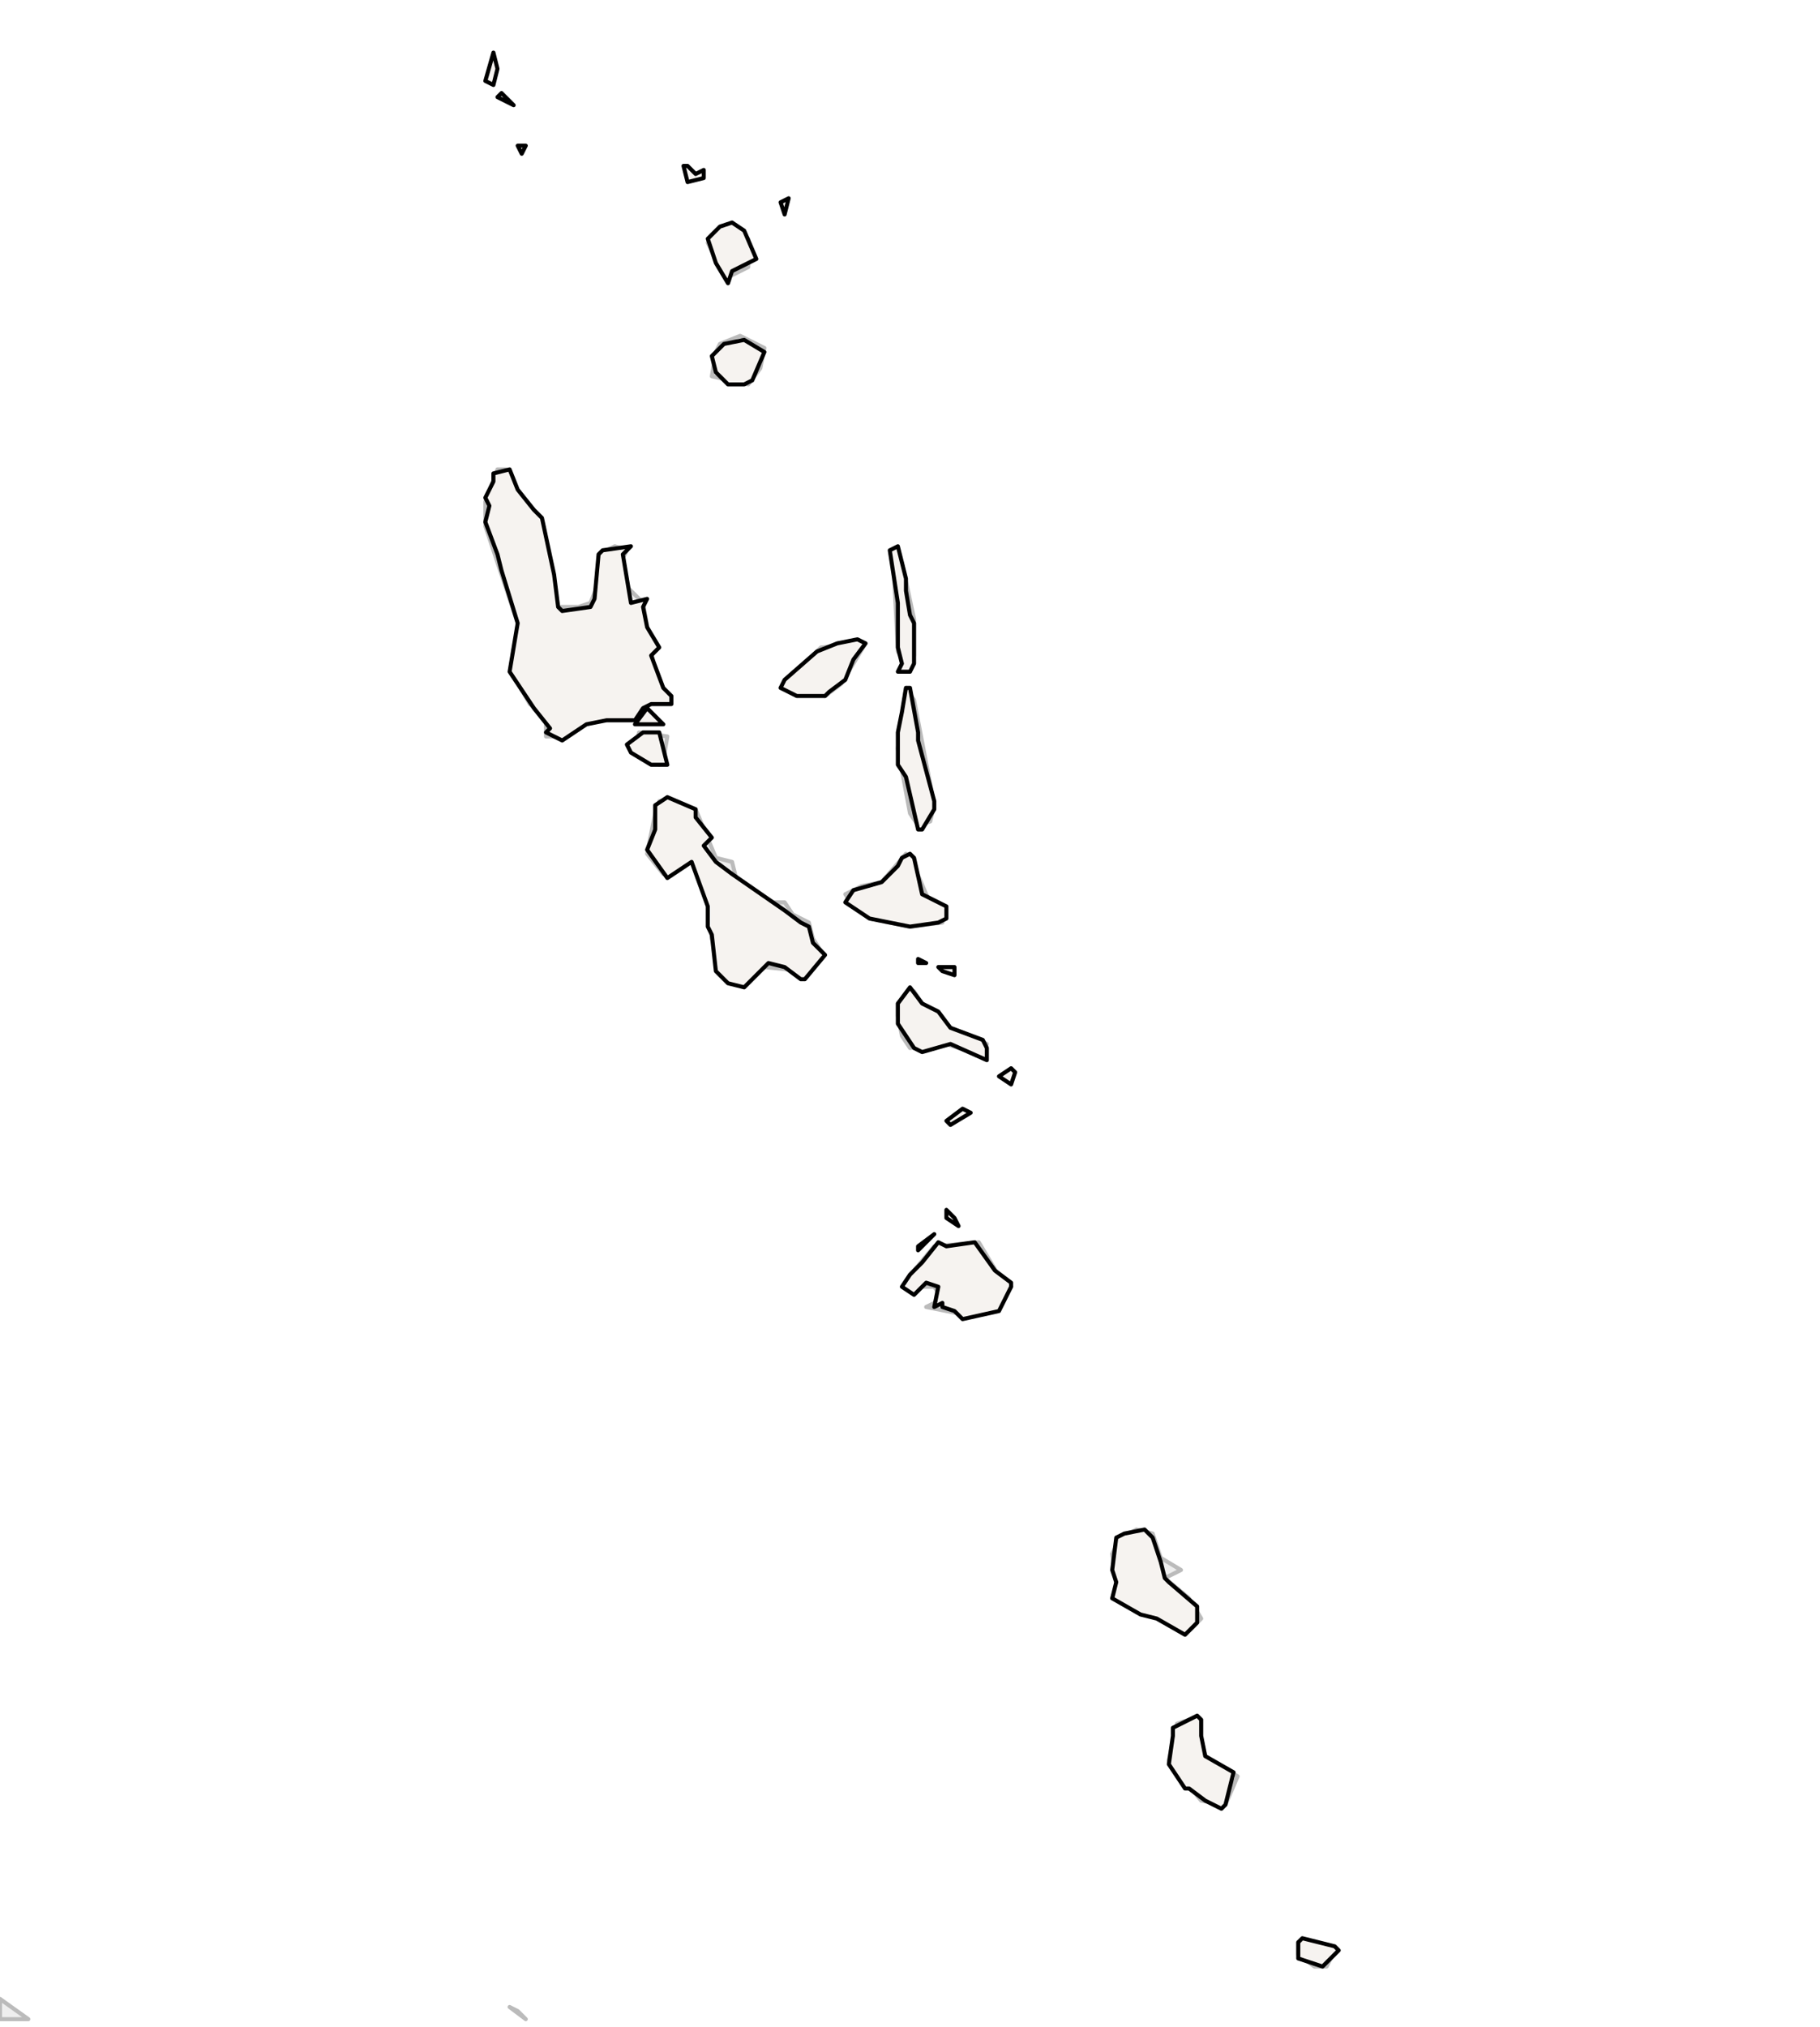 
<svg enable_background="new 0 0 450 501" height="501px" style="stroke-linejoin: round; stroke:#000; fill:#f6f3f0;" version="1.1" viewBox="0 0 450 501" width="450px" xmlns="http://www.w3.org/2000/svg" xmlns:xlink="http://www.w3.org/1999/xlink">
<defs>
<style type="text/css">
<![CDATA[path { fill-rule: evenodd; }
#terra-outros path { fill: #eee; stroke: #bbb; } ]]>
</style>
</defs>
<g id="terra-outros">
<path d="M130,499L128,497L126,496L130,499Z M7,499L0,494L0,499L7,499Z " data-pais="NCL"/>
<path d="M330,482L321,480L321,483L325,486L328,486L330,482Z M306,439L298,434L296,425L294,425L291,426L289,435L292,439L297,445L303,446L306,439Z M297,400L294,395L288,390L292,388L287,385L285,379L281,378L277,380L275,384L276,392L275,395L291,402L294,403L297,400Z M242,307L231,308L226,314L224,318L228,318L231,318L233,321L229,323L239,325L246,324L250,318L248,317L242,307Z M242,257L237,256L232,251L228,248L226,245L222,248L222,251L223,256L225,259L234,258L243,261L244,258L242,257Z M233,228L229,221L226,214L224,211L218,218L213,219L209,221L211,224L215,227L225,229L233,228Z M177,212L172,200L167,198L163,198L162,201L160,211L164,216L171,213L173,216L175,222L176,232L179,239L179,242L184,244L189,239L199,240L203,235L201,232L200,228L196,226L194,223L191,223L182,217L181,213L177,212Z M164,188L165,182L158,181L157,185L163,189L164,188Z M227,204L230,203L231,199L226,173L224,170L222,185L225,201L227,204Z M208,169L214,159L203,160L193,170L196,171L204,172L208,169Z M226,162L226,153L223,139L221,141L222,161L225,166L226,162Z M134,129L129,123L125,116L123,116L120,124L120,130L128,154L127,167L131,174L135,177L135,182L139,182L146,178L156,178L163,172L159,149L155,145L154,138L155,136L152,135L150,136L148,144L146,149L143,150L138,150L134,129Z M188,91L189,86L183,83L178,85L177,87L176,93L185,95L188,91Z M181,68L185,66L185,59L181,55L176,58L175,60L179,68L181,68Z " data-pais="VUT"/>
</g>
<g id="terra">
<path d="M184,84L179,85L176,88L177,92L180,95L184,95L186,94L189,87L184,84Z M187,64L184,57L181,55L178,56L175,59L177,65L180,70L181,67L187,64Z M194,53L195,49L193,50L194,53Z M172,43L170,41L169,41L170,45L174,44L174,42L172,43Z M130,36L128,36L129,38L130,36Z M127,26L124,23L123,24L127,26Z M122,21L123,17L122,13L120,20L122,21Z " data-fips="NH07"  data-atualpais="VUT" data-name="Torba" data-p="TOB"/>
<path d="M165,189L163,181L159,181L155,184L156,186L161,189L165,189Z M164,179L160,175L157,179L164,179Z M139,151L138,150L137,142L134,128L132,126L128,121L126,116L122,117L122,119L120,123L121,125L120,129L123,137L124,141L128,154L126,166L132,175L136,180L135,181L139,183L145,179L150,178L157,178L159,175L161,174L166,174L166,172L164,170L161,162L163,160L160,155L159,150L160,148L156,149L154,137L156,135L149,136L148,137L147,148L146,150L139,151Z " data-fips="NH13"  data-atualpais="VUT" data-name="Sanma" data-p="SAM"/>
<path d="M327,486L331,482L330,481L322,479L321,480L321,484L327,486Z M303,446L305,438L298,434L297,429L297,425L296,424L290,427L290,429L289,436L293,442L294,442L298,445L302,447L303,446Z M287,386L285,380L283,378L278,379L276,380L275,388L276,391L275,395L282,399L286,400L293,404L296,401L296,397L289,391L288,390L287,386Z " data-fips="NH15"  data-atualpais="VUT" data-name="Tafea" data-p="TAE"/>
<path d="M236,241L236,239L232,239L233,240L236,241Z M229,238L227,237L227,238L229,238Z M234,227L234,224L228,221L226,212L225,211L223,212L222,214L218,218L211,220L209,223L215,227L225,229L232,228L234,227Z M177,213L174,209L176,207L172,202L172,200L165,197L162,199L162,205L160,210L165,217L171,213L175,224L175,229L176,231L177,240L180,243L184,244L190,238L194,239L198,242L199,242L204,236L201,233L200,229L198,228L194,225L181,216L177,213Z " data-fips="NH16"  data-atualpais="VUT" data-name="Malampa" data-p="MAP"/>
<path d="M228,205L231,200L231,198L227,183L227,181L225,170L224,170L223,176L222,181L222,189L224,192L227,205L228,205Z M205,171L209,168L211,163L214,159L212,158L207,159L202,161L194,168L193,170L197,172L204,172L205,171Z M226,164L226,154L225,152L224,146L224,143L222,135L220,136L222,149L222,150L222,157L222,160L223,164L222,166L225,166L226,164Z " data-fips="NH17"  data-atualpais="VUT" data-name="Penama" data-p="PAM"/>
<path d="M234,308L232,307L228,312L225,315L223,318L226,320L229,317L232,318L231,323L233,322L233,323L236,324L238,326L247,324L250,318L250,317L246,314L241,307L234,308Z M227,309L231,305L227,308L227,309Z M237,303L236,301L234,299L234,301L237,303Z M235,278L240,275L238,274L234,277L235,278Z M250,268L251,265L250,264L247,266L250,268Z M225,244L222,248L222,253L226,259L228,260L235,258L244,262L244,259L243,257L235,254L232,250L228,248L225,244Z " data-fips="NH18"  data-atualpais="VUT" data-name="Shefa" data-p="SEE"/>
</g>
</svg>
